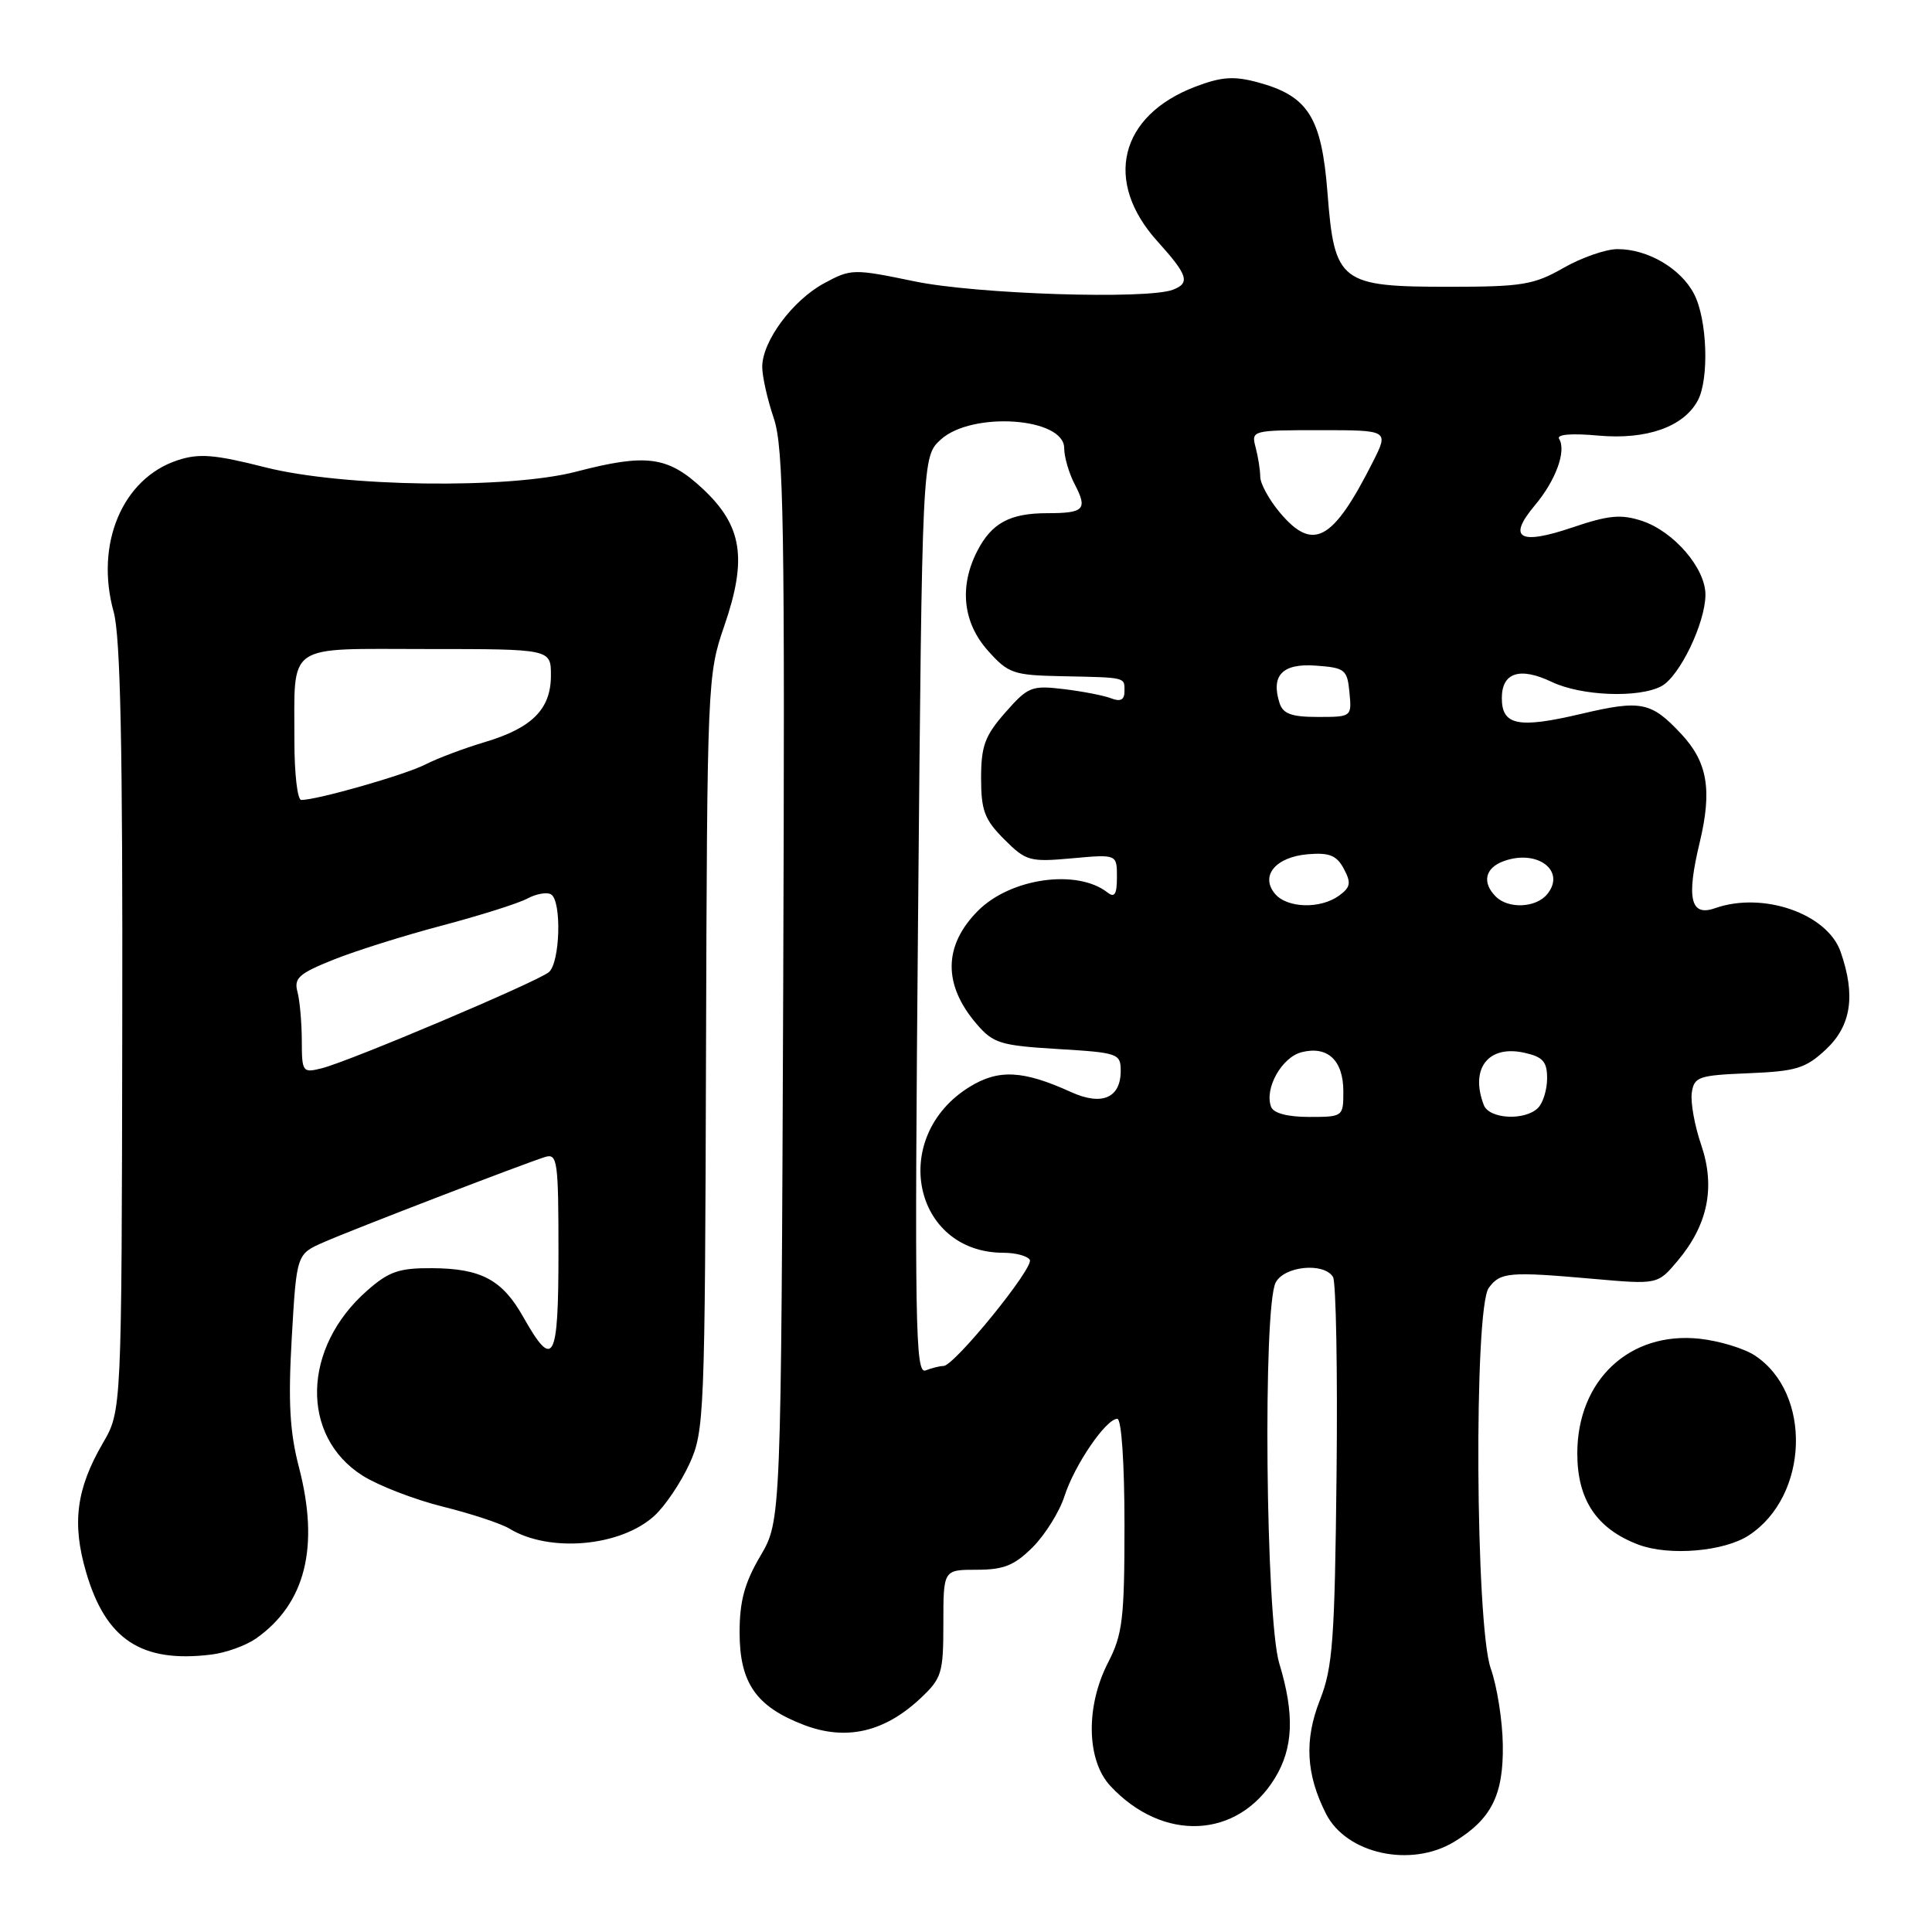 <?xml version="1.0" encoding="UTF-8" standalone="no"?>
<!DOCTYPE svg PUBLIC "-//W3C//DTD SVG 1.1//EN" "http://www.w3.org/Graphics/SVG/1.1/DTD/svg11.dtd" >
<svg xmlns="http://www.w3.org/2000/svg" xmlns:xlink="http://www.w3.org/1999/xlink" version="1.1" viewBox="0 0 256 256">
 <g >
 <path fill="currentColor"
d=" M 192.70 244.04 C 197.62 241.04 199.23 237.84 199.13 231.21 C 199.09 228.01 198.37 223.45 197.53 221.07 C 195.50 215.32 195.28 173.36 197.27 170.65 C 198.79 168.57 199.95 168.47 211.07 169.45 C 219.65 170.21 219.65 170.21 222.30 167.06 C 226.31 162.29 227.32 157.30 225.42 151.71 C 224.55 149.18 223.99 146.07 224.17 144.80 C 224.48 142.68 225.05 142.48 231.69 142.21 C 238.01 141.95 239.25 141.57 241.94 139.06 C 245.30 135.92 245.91 131.90 243.89 126.12 C 242.13 121.06 233.60 118.10 227.25 120.34 C 224.00 121.49 223.43 119.07 225.21 111.67 C 226.89 104.67 226.26 100.98 222.77 97.25 C 218.79 92.99 217.46 92.72 209.56 94.58 C 201.18 96.56 199.00 96.13 199.00 92.50 C 199.00 89.11 201.39 88.34 205.62 90.36 C 209.55 92.23 217.15 92.52 220.15 90.92 C 222.55 89.63 225.95 82.59 225.98 78.83 C 226.01 75.32 221.80 70.42 217.57 69.02 C 214.79 68.11 213.16 68.26 208.35 69.89 C 201.32 72.27 199.71 71.33 203.36 66.98 C 206.15 63.67 207.58 59.75 206.59 58.15 C 206.23 57.56 208.21 57.39 211.81 57.72 C 218.19 58.29 223.10 56.56 224.97 53.06 C 226.49 50.21 226.22 42.33 224.48 38.97 C 222.73 35.57 218.32 32.99 214.30 33.01 C 212.76 33.02 209.54 34.14 207.15 35.51 C 203.25 37.74 201.67 38.00 192.01 38.00 C 177.56 38.00 176.82 37.43 175.90 25.55 C 175.12 15.53 173.34 12.71 166.67 10.91 C 163.48 10.05 161.85 10.17 158.38 11.49 C 148.32 15.33 146.19 24.05 153.38 31.99 C 157.40 36.45 157.74 37.50 155.42 38.39 C 151.98 39.71 129.35 38.98 121.18 37.28 C 113.07 35.60 112.76 35.61 109.21 37.53 C 105.02 39.79 101.00 45.22 101.00 48.61 C 101.00 49.89 101.69 52.95 102.53 55.42 C 103.85 59.32 104.01 69.38 103.78 130.71 C 103.50 201.50 103.50 201.50 100.75 206.18 C 98.66 209.73 98.00 212.16 98.00 216.29 C 98.00 223.00 100.18 226.14 106.54 228.57 C 112.08 230.68 117.14 229.54 121.91 225.09 C 124.80 222.38 125.00 221.74 125.00 215.10 C 125.00 208.00 125.00 208.00 129.42 208.00 C 133.00 208.00 134.42 207.43 136.85 205.00 C 138.49 203.35 140.39 200.31 141.05 198.25 C 142.37 194.13 146.55 188.00 148.05 188.00 C 148.60 188.00 149.00 193.85 149.00 202.04 C 149.00 214.49 148.75 216.56 146.83 220.29 C 143.83 226.11 143.96 233.26 147.14 236.66 C 154.10 244.12 163.96 243.66 168.90 235.66 C 171.38 231.65 171.56 227.15 169.51 220.41 C 167.71 214.49 167.32 173.13 169.04 169.93 C 170.20 167.75 175.42 167.25 176.63 169.20 C 177.03 169.87 177.25 181.65 177.10 195.38 C 176.86 217.34 176.60 220.95 174.89 225.28 C 172.81 230.56 173.05 235.10 175.70 240.33 C 178.40 245.66 186.97 247.53 192.70 244.04 Z  M 33.94 217.10 C 40.48 212.48 42.36 204.97 39.61 194.41 C 38.39 189.73 38.17 185.76 38.66 177.25 C 39.30 166.17 39.30 166.17 42.90 164.60 C 46.93 162.83 69.54 154.14 72.25 153.30 C 73.86 152.81 74.00 153.86 74.00 165.97 C 74.00 180.41 73.34 181.61 69.33 174.50 C 66.56 169.58 63.76 168.08 57.28 168.04 C 52.89 168.01 51.53 168.47 48.65 171.01 C 40.04 178.56 39.76 190.30 48.06 195.54 C 50.16 196.86 54.94 198.71 58.69 199.64 C 62.43 200.57 66.40 201.88 67.50 202.55 C 72.79 205.78 82.27 204.94 86.73 200.83 C 88.13 199.55 90.20 196.47 91.34 194.00 C 93.33 189.66 93.41 187.73 93.55 139.50 C 93.70 90.49 93.75 89.37 95.95 83.00 C 99.05 74.02 98.37 69.67 93.10 64.75 C 88.49 60.45 85.66 60.07 76.34 62.50 C 67.38 64.83 45.47 64.53 35.18 61.93 C 28.41 60.21 26.37 60.05 23.52 60.99 C 16.22 63.40 12.56 72.08 15.06 81.07 C 15.96 84.33 16.27 98.90 16.20 136.22 C 16.12 186.94 16.12 186.94 13.63 191.22 C 10.11 197.28 9.52 201.82 11.39 208.26 C 14.00 217.26 18.72 220.38 28.00 219.24 C 29.93 219.01 32.60 218.04 33.94 217.10 Z  M 231.73 203.44 C 239.69 198.23 240.13 184.59 232.51 179.60 C 231.08 178.66 227.79 177.67 225.21 177.39 C 215.92 176.39 209.00 182.89 209.00 192.59 C 209.00 198.75 211.58 202.59 217.12 204.68 C 221.17 206.20 228.46 205.59 231.73 203.44 Z  M 121.65 121.34 C 122.19 60.50 122.19 60.50 124.65 58.25 C 128.78 54.48 140.99 55.31 141.01 59.37 C 141.01 60.54 141.64 62.71 142.41 64.18 C 144.14 67.50 143.67 68.00 138.77 68.00 C 133.83 68.00 131.41 69.30 129.51 72.98 C 127.07 77.69 127.58 82.50 130.90 86.21 C 133.60 89.24 134.27 89.47 140.65 89.60 C 149.31 89.78 149.00 89.70 149.00 91.61 C 149.00 92.73 148.47 93.01 147.25 92.54 C 146.29 92.16 143.45 91.61 140.95 91.31 C 136.69 90.80 136.21 90.99 133.20 94.42 C 130.50 97.49 130.00 98.86 130.00 103.11 C 130.00 107.40 130.46 108.61 133.06 111.21 C 135.95 114.10 136.44 114.24 142.06 113.73 C 148.00 113.19 148.00 113.19 148.00 116.22 C 148.00 118.50 147.69 119.00 146.75 118.26 C 142.73 115.11 133.93 116.34 129.60 120.67 C 125.00 125.28 124.93 130.48 129.42 135.70 C 131.61 138.25 132.57 138.54 140.16 139.00 C 148.15 139.48 148.50 139.60 148.50 141.89 C 148.50 145.49 146.01 146.56 141.93 144.71 C 135.56 141.81 132.31 141.65 128.47 144.02 C 117.78 150.62 120.94 166.00 132.99 166.00 C 134.58 166.00 136.14 166.42 136.45 166.93 C 137.07 167.92 126.44 181.00 125.02 181.00 C 124.55 181.00 123.48 181.26 122.64 181.59 C 121.28 182.11 121.17 175.59 121.65 121.34 Z  M 168.43 146.67 C 167.50 144.26 169.84 140.08 172.48 139.42 C 175.93 138.55 178.00 140.51 178.00 144.62 C 178.00 147.96 177.95 148.00 173.47 148.00 C 170.62 148.00 168.75 147.51 168.43 146.67 Z  M 196.61 146.42 C 194.76 141.60 197.19 138.44 201.96 139.49 C 204.44 140.04 205.00 140.66 205.00 142.88 C 205.00 144.38 204.46 146.14 203.80 146.80 C 202.06 148.54 197.32 148.29 196.61 146.42 Z  M 168.93 118.42 C 166.96 116.04 169.03 113.56 173.29 113.19 C 176.15 112.95 177.11 113.34 178.06 115.11 C 179.06 116.98 178.96 117.56 177.44 118.67 C 174.96 120.48 170.53 120.35 168.93 118.42 Z  M 198.20 118.80 C 196.35 116.95 196.77 115.02 199.21 114.12 C 203.70 112.46 207.57 115.40 204.99 118.51 C 203.50 120.30 199.86 120.46 198.20 118.80 Z  M 169.54 93.14 C 168.38 89.47 169.94 87.87 174.38 88.20 C 178.22 88.48 178.52 88.72 178.81 91.75 C 179.12 94.98 179.10 95.00 174.63 95.00 C 171.13 95.00 170.00 94.59 169.54 93.14 Z  M 169.59 67.92 C 168.17 66.23 166.99 64.09 166.99 63.17 C 166.98 62.25 166.70 60.49 166.37 59.25 C 165.78 57.04 165.92 57.00 174.90 57.00 C 184.04 57.00 184.04 57.00 181.89 61.25 C 176.59 71.73 173.98 73.14 169.59 67.92 Z  M 39.99 137.86 C 39.98 135.46 39.72 132.55 39.41 131.40 C 38.93 129.61 39.64 128.98 44.17 127.17 C 47.10 125.99 53.60 123.95 58.61 122.63 C 63.62 121.30 68.70 119.70 69.88 119.06 C 71.07 118.43 72.48 118.18 73.02 118.51 C 74.45 119.40 74.22 127.58 72.72 128.82 C 71.16 130.11 46.32 140.63 42.64 141.55 C 40.09 142.19 40.00 142.07 39.99 137.86 Z  M 39.01 98.25 C 39.04 85.00 37.60 86.00 56.62 86.00 C 73.00 86.00 73.00 86.00 73.00 89.50 C 73.00 93.97 70.51 96.47 64.18 98.35 C 61.47 99.16 57.96 100.48 56.38 101.29 C 53.72 102.66 42.04 106.00 39.92 106.00 C 39.41 106.00 39.01 102.51 39.01 98.25 Z "/>
</g>
</svg>